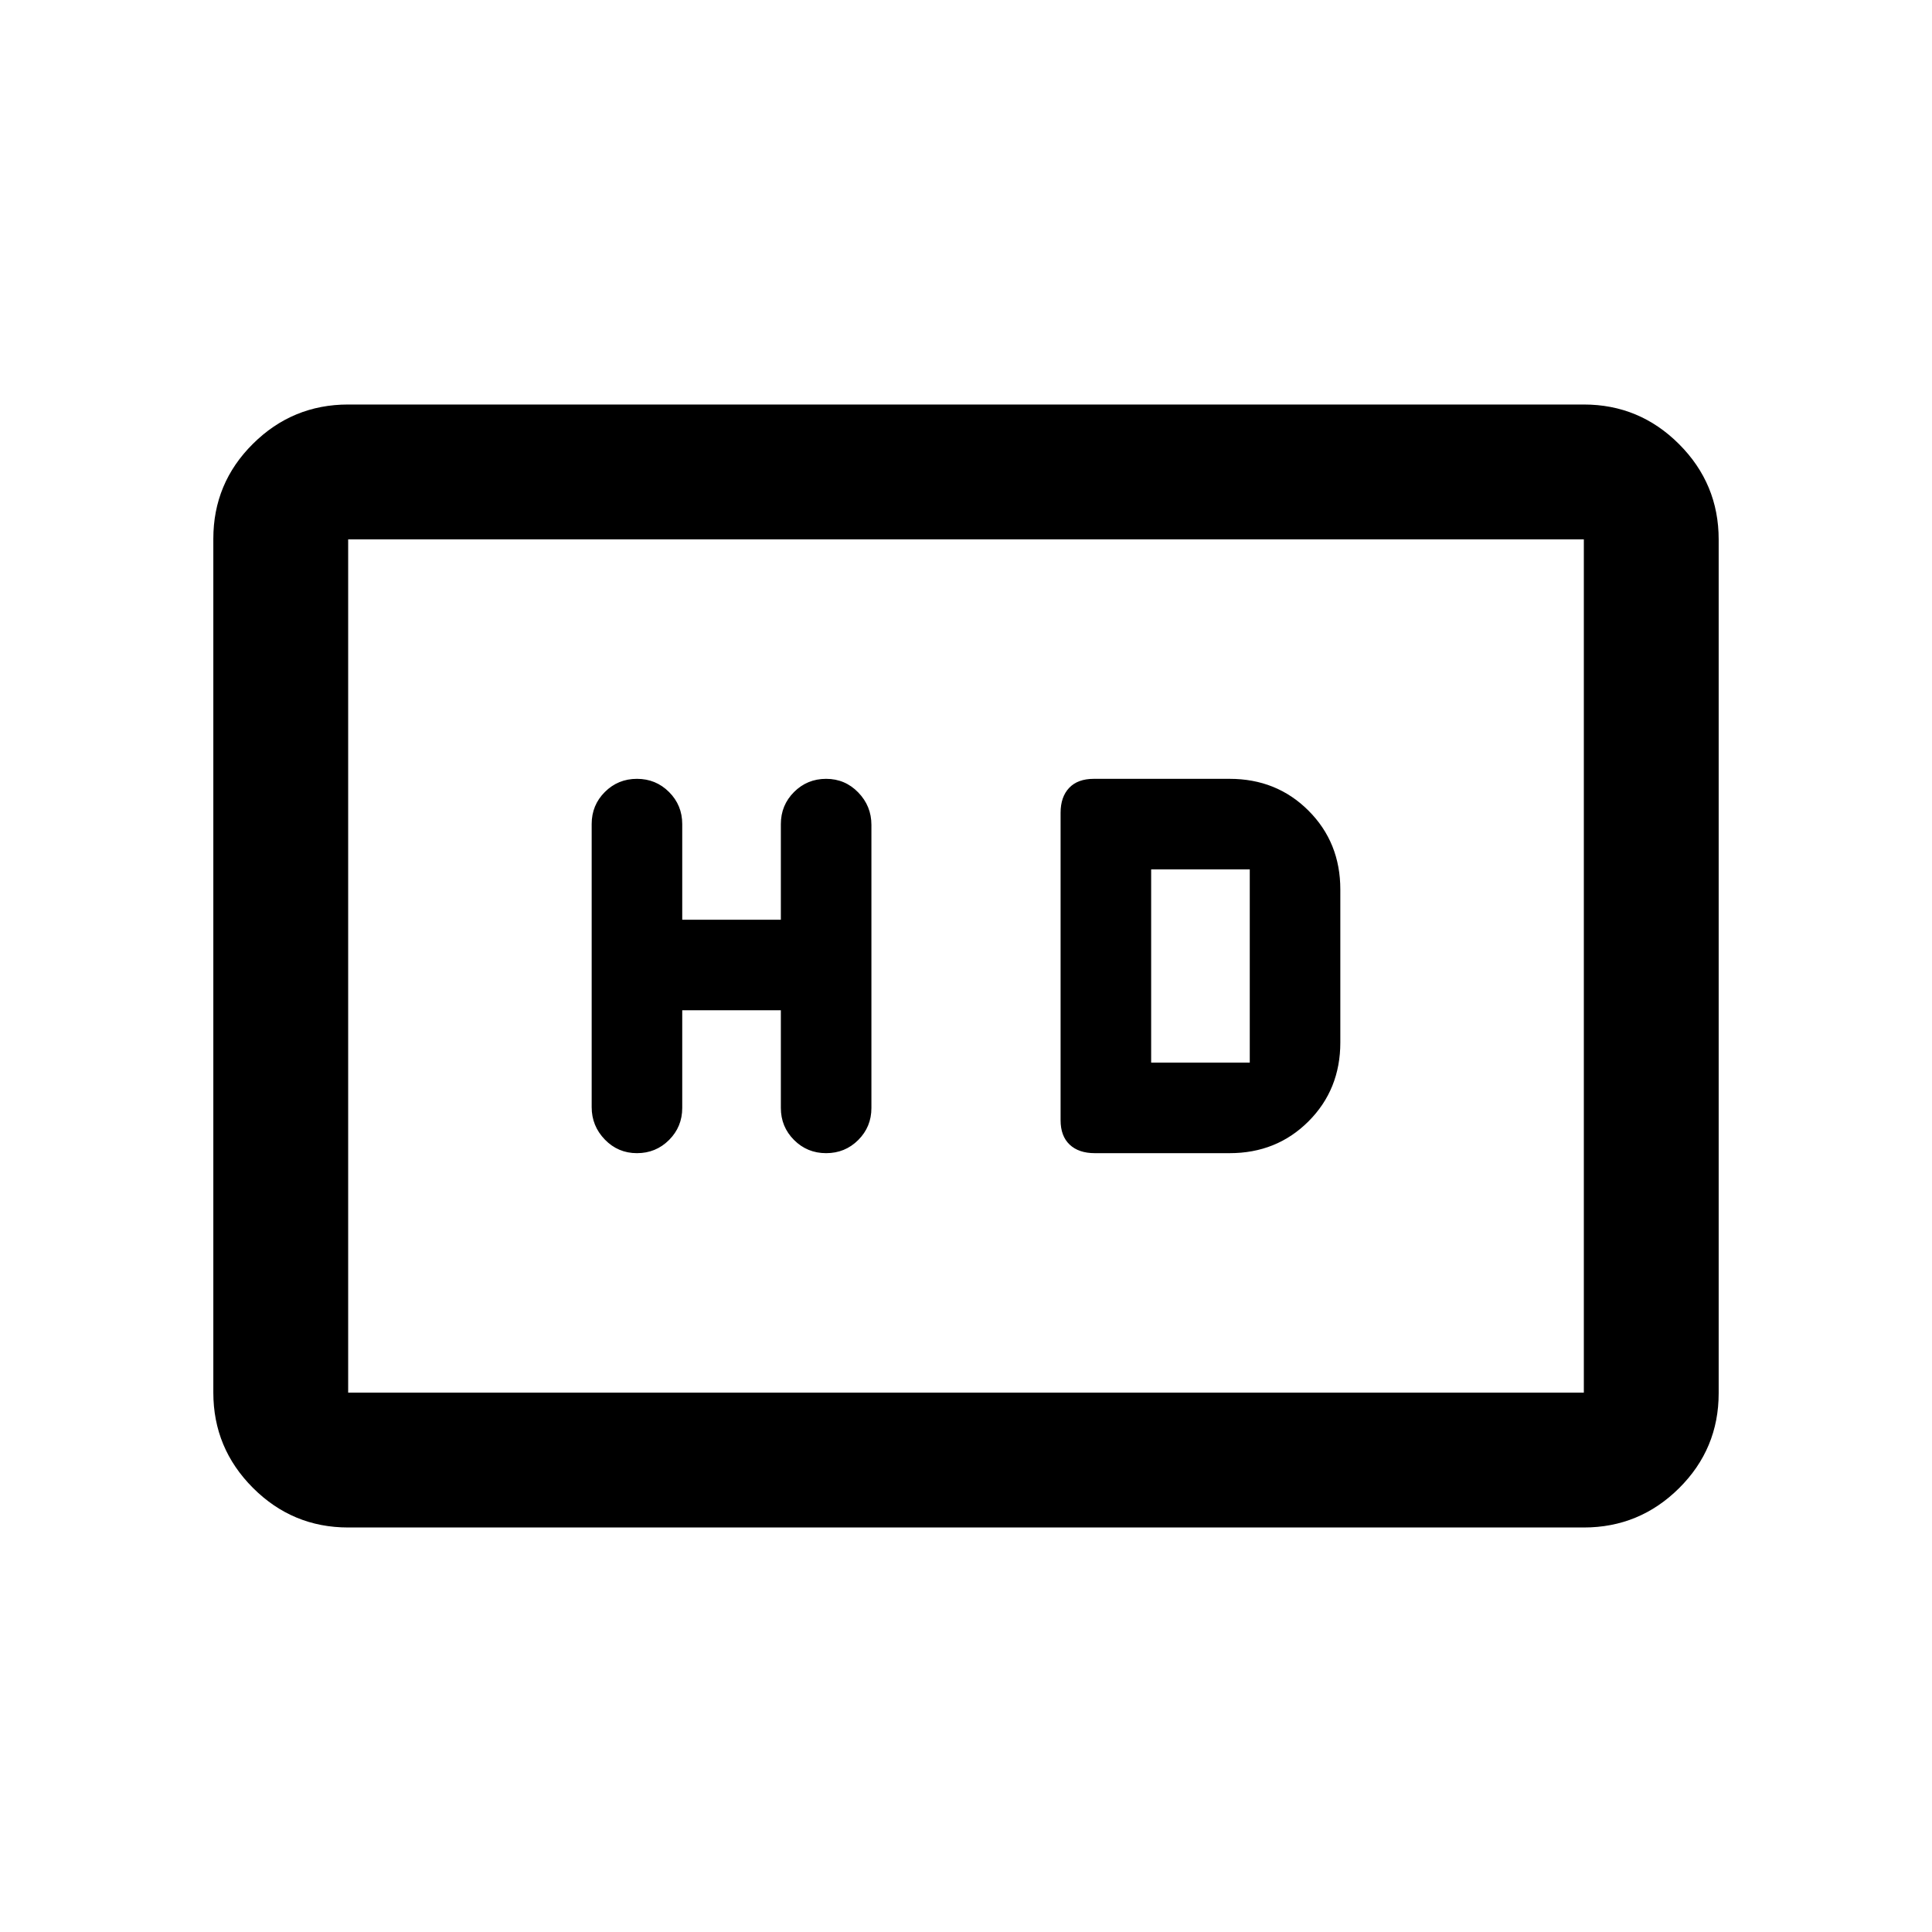<svg xmlns="http://www.w3.org/2000/svg" height="20" viewBox="0 -960 960 960" width="20"><path d="M339-458h49v48.5q0 9.4 6.55 15.95Q401.1-387 410.5-387q9.4 0 15.95-6.53 6.55-6.54 6.55-15.92v-140.67q0-9.38-6.55-16.13Q419.9-573 410.5-573q-9.4 0-15.95 6.55Q388-559.9 388-550.5v47.5h-49v-47.5q0-9.4-6.55-15.95Q325.9-573 316.5-573q-9.4 0-15.95 6.53-6.55 6.54-6.55 15.92v140.67q0 9.38 6.55 16.13Q307.1-387 316.5-387q9.4 0 15.95-6.55Q339-400.1 339-409.5V-458Zm205 71h67q23.38 0 39.19-15.81Q666-418.63 666-442v-76q0-23.38-15.81-39.19Q634.38-573 611-573h-67.5q-8 0-12.25 4.5T527-556.13v152.76q0 7.87 4.5 12.12Q536-387 544-387Zm28-45v-96h49v96h-49ZM173-201q-27.64 0-47.32-19.69Q106-240.39 106-268.04v-424.24q0-27.66 19.68-47.19Q145.36-759 173-759h614q27.64 0 47.32 19.69Q854-719.61 854-691.96v424.24q0 27.66-19.68 47.19Q814.64-201 787-201H173Zm0-67h614v-424H173v424Zm0 0v-424 424Z"/></svg>